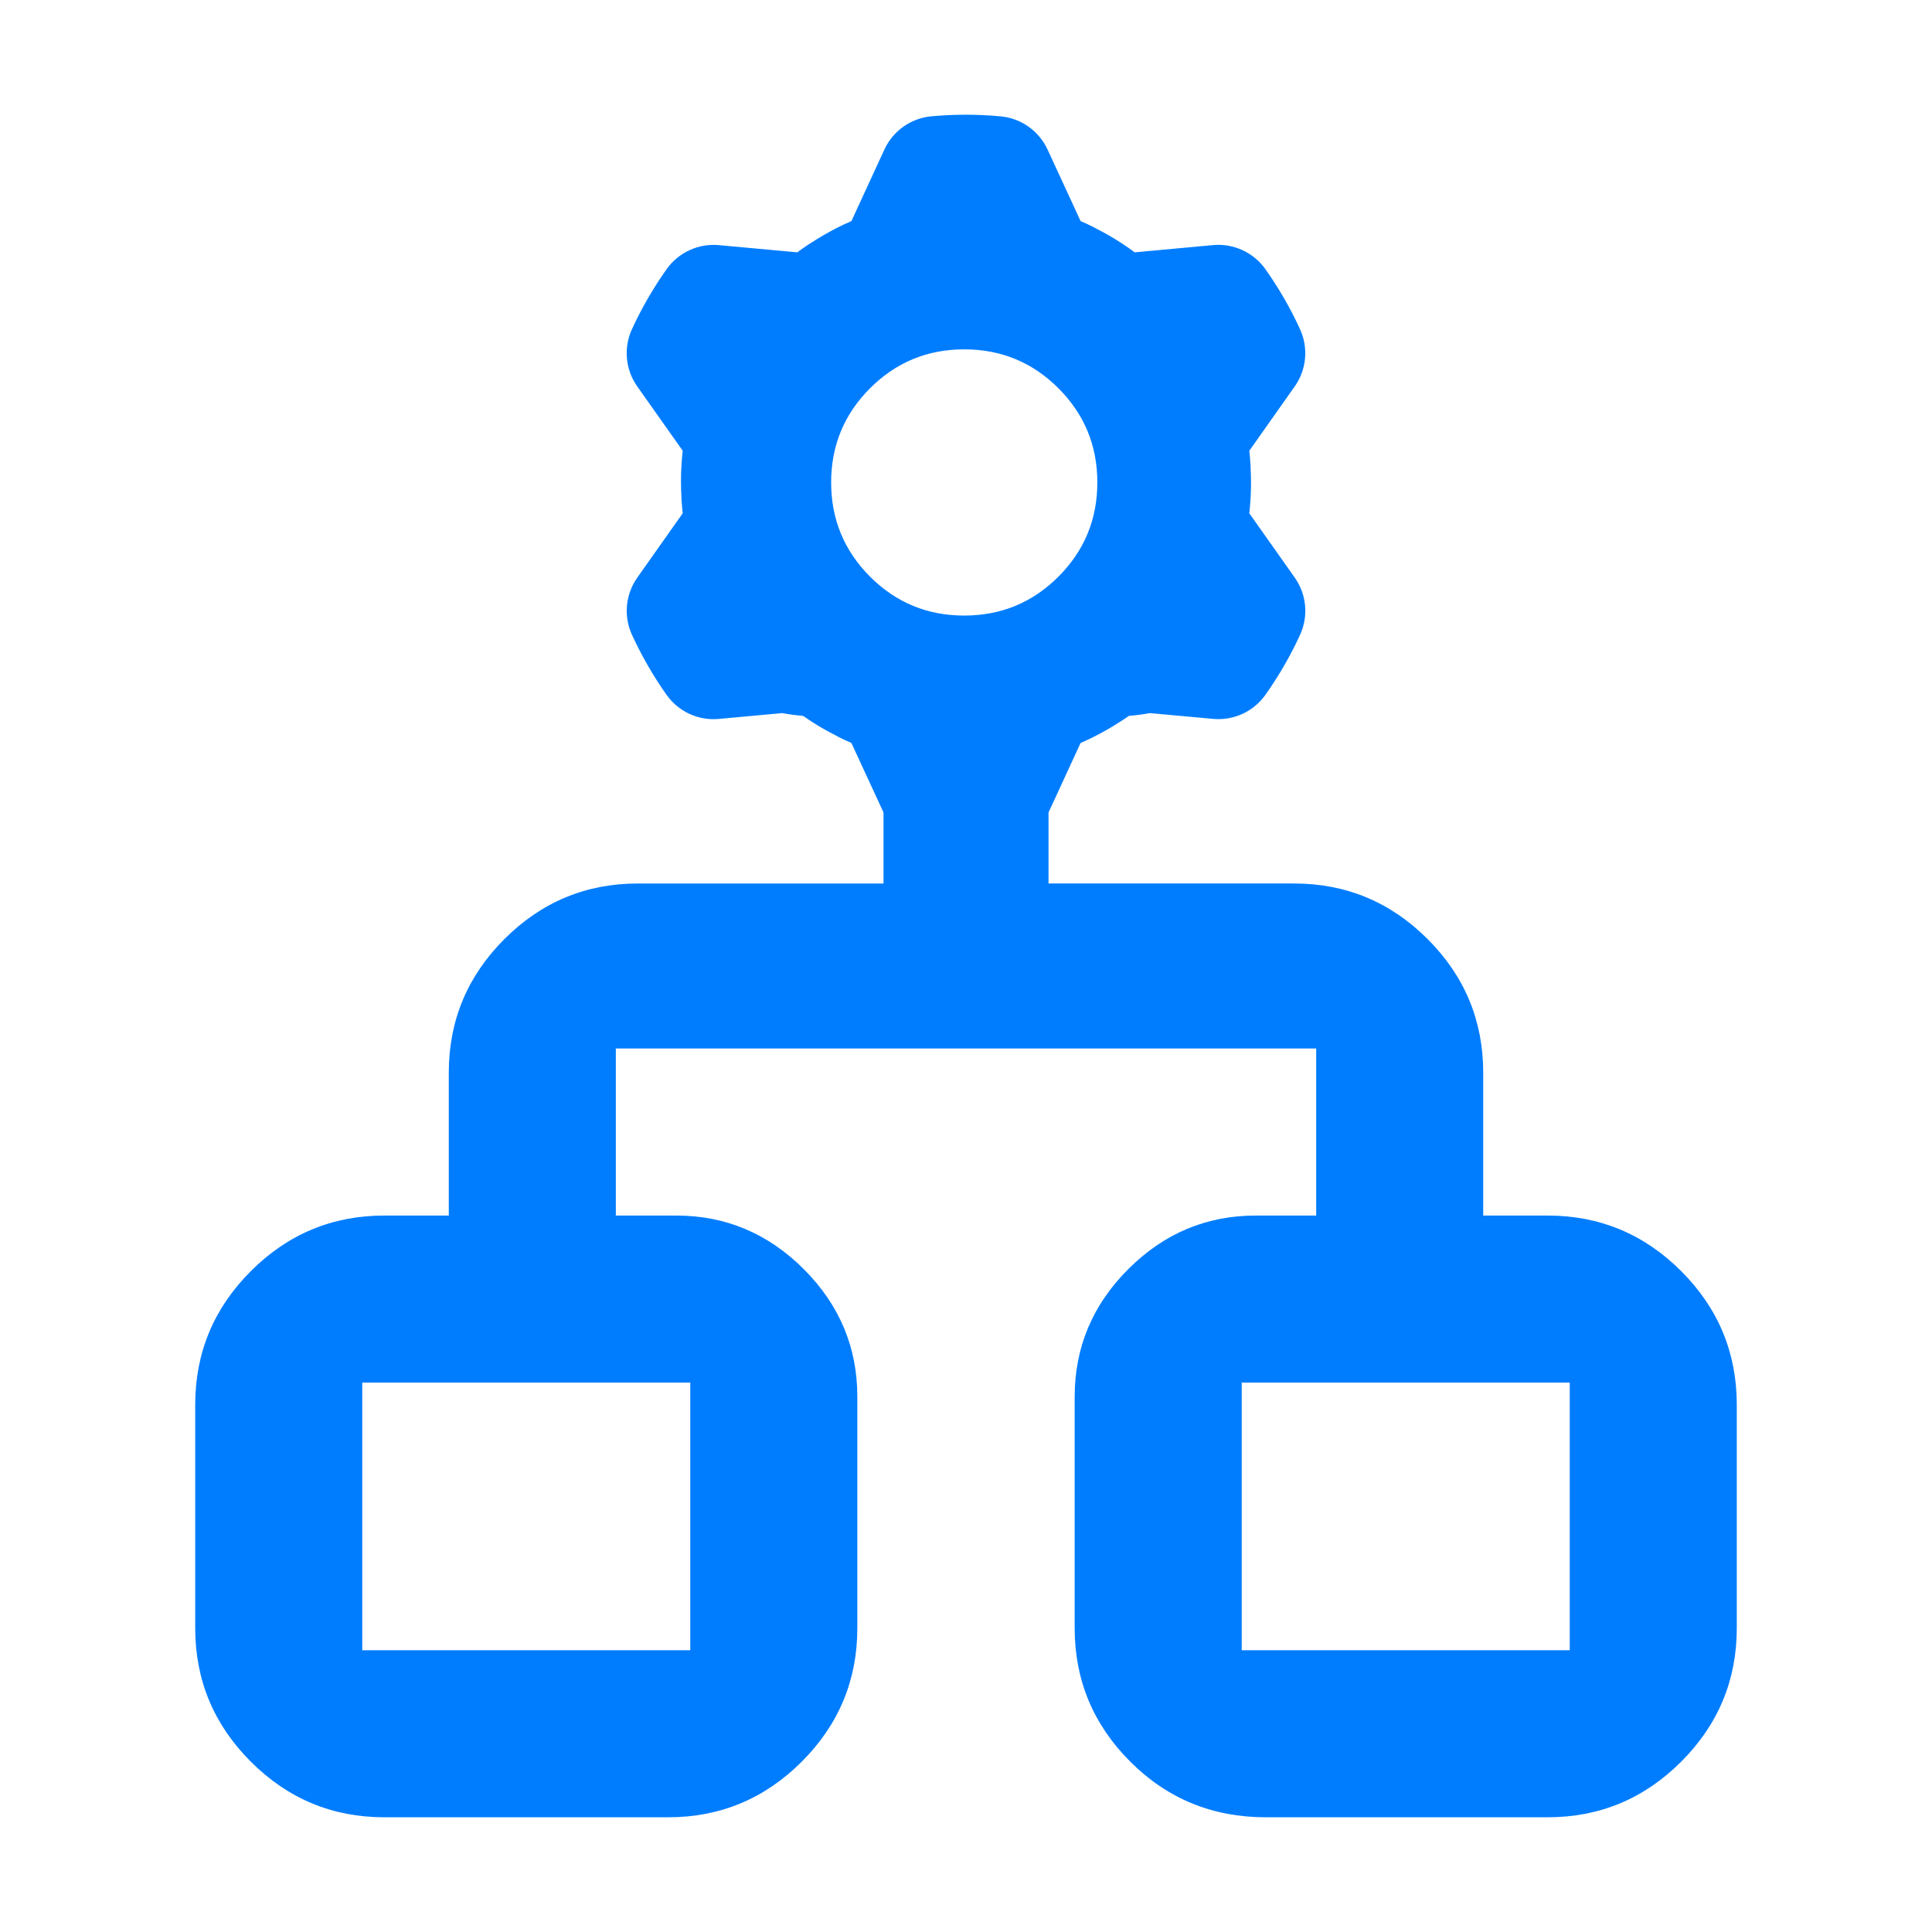 <svg height="48" viewBox="0 -960 960 960" width="48" xmlns="http://www.w3.org/2000/svg"><path fill="rgb(0, 125, 255)" d="m97-151v-111c0-25.83 9.21-47.96 27.63-66.38 18.413-18.42 40.537-27.62 66.37-27.62h32v-71c0-25.83 9.21-47.96 27.63-66.38 18.413-18.42 40.537-27.62 66.37-27.62h122v-35.31c-3.986-8.63-8.831-19.1-12.122-26.23l-3.81-8.27c-2.164-.94-4.301-1.94-6.412-3-.436-.27-.883-.51-1.337-.75-4.15-2.07-8.173-4.38-12.074-6.9l-.178-.13c-1.364-.87-2.713-1.78-4.047-2.71-3.526-.28-6.978-.73-10.358-1.36l-31.506 2.89c-10.164.95-20.048-3.63-25.942-11.96-6.632-9.38-12.379-19.37-17.174-29.79-4.26-9.28-3.276-20.1 2.603-28.44 5.599-7.92 12.62-17.87 17.336-24.56l5.247-7.42c-.259-2.37-.458-4.71-.601-7.05.003-.53-.008-1.03-.036-1.54-.274-4.63-.274-9.26-.047-13.93l.012-.21c.141-2.77.365-5.58.672-8.37l-22.596-31.97c-5.888-8.33-6.875-19.19-2.607-28.44 4.804-10.46 10.565-20.41 17.205-29.79 5.897-8.31 15.767-12.88 25.926-11.96 9.672.89 21.804 1.99 29.947 2.75l9.058.83c1.904-1.39 3.84-2.77 5.81-4.06.441-.24.874-.5 1.301-.8 3.876-2.54 7.899-4.86 12.027-6.99l.189-.11c2.489-1.25 5.018-2.48 7.582-3.57l16.408-35.6c4.275-9.24 13.171-15.54 23.334-16.46 11.435-1.06 22.943-1.04 34.378.02 10.157.93 19.043 7.22 23.323 16.46 4.073 8.83 9.184 19.86 12.611 27.31l3.81 8.27c2.164.93 4.301 1.92 6.412 2.99.436.24.883.51 1.337.74 4.15 2.08 8.173 4.4 12.074 6.91l.178.11c2.348 1.53 4.653 3.12 6.908 4.78l39.004-3.6c10.163-.91 20.047 3.67 25.941 11.98 6.632 9.38 12.379 19.33 17.174 29.79 4.26 9.25 3.276 20.09-2.603 28.44-5.599 7.91-12.62 17.87-17.336 24.56l-5.247 7.41c.259 2.36.458 4.72.601 7.07-.003.5.008 1.03.036 1.51.274 4.67.274 9.3.047 13.93l-.012.23c-.141 2.79-.365 5.56-.672 8.36l22.596 31.98c5.888 8.33 6.875 19.16 2.607 28.44-4.804 10.45-10.565 20.41-17.204 29.79-5.898 8.31-15.768 12.87-25.927 11.94-9.672-.88-21.804-1.97-29.947-2.73l-1.557-.14c-3.377.63-6.828 1.08-10.352 1.36-.978.68-1.964 1.35-2.959 2.01-.441.25-.874.5-1.301.8-3.876 2.55-7.899 4.86-12.027 6.98l-.189.12c-2.489 1.26-5.018 2.47-7.582 3.58l-15.932 34.55v35.26h122c25.833 0 47.96 9.2 66.38 27.62 18.413 18.42 27.62 40.55 27.62 66.38v71h32c25.833 0 47.96 9.2 66.38 27.62 18.413 18.42 27.62 40.55 27.62 66.38v111c0 25.83-9.207 47.95-27.62 66.368-18.42 18.42-40.547 27.63-66.38 27.63h-140c-26.5 0-48.957-9.21-67.37-27.63-18.42-18.418-27.63-40.538-27.63-66.368v-115c0-24.5 8.877-45.63 26.63-63.38 17.747-17.75 38.87-26.62 63.37-26.62h30v-83h-348v83h30c24.5 0 45.627 8.87 63.38 26.62 17.747 17.75 26.62 38.88 26.62 63.38v115c0 25.83-9.207 47.95-27.62 66.368-18.42 18.42-40.547 27.63-66.38 27.63h-141c-25.833 0-47.957-9.21-66.37-27.63-18.42-18.418-27.63-40.538-27.63-66.368zm83 11h163v-133h-163zm437 0h163v-133h-163zm-91.076-533.46c12.888-12.91 19.338-28.51 19.338-46.81 0-18.31-6.45-33.92-19.338-46.81-12.887-12.88-28.484-19.33-46.797-19.33-18.314 0-33.911 6.45-46.798 19.33-12.887 12.89-19.338 28.5-19.338 46.81 0 18.3 6.451 33.9 19.338 46.81 12.887 12.88 28.484 19.33 46.798 19.33 18.313 0 33.91-6.45 46.797-19.33z"/></svg>